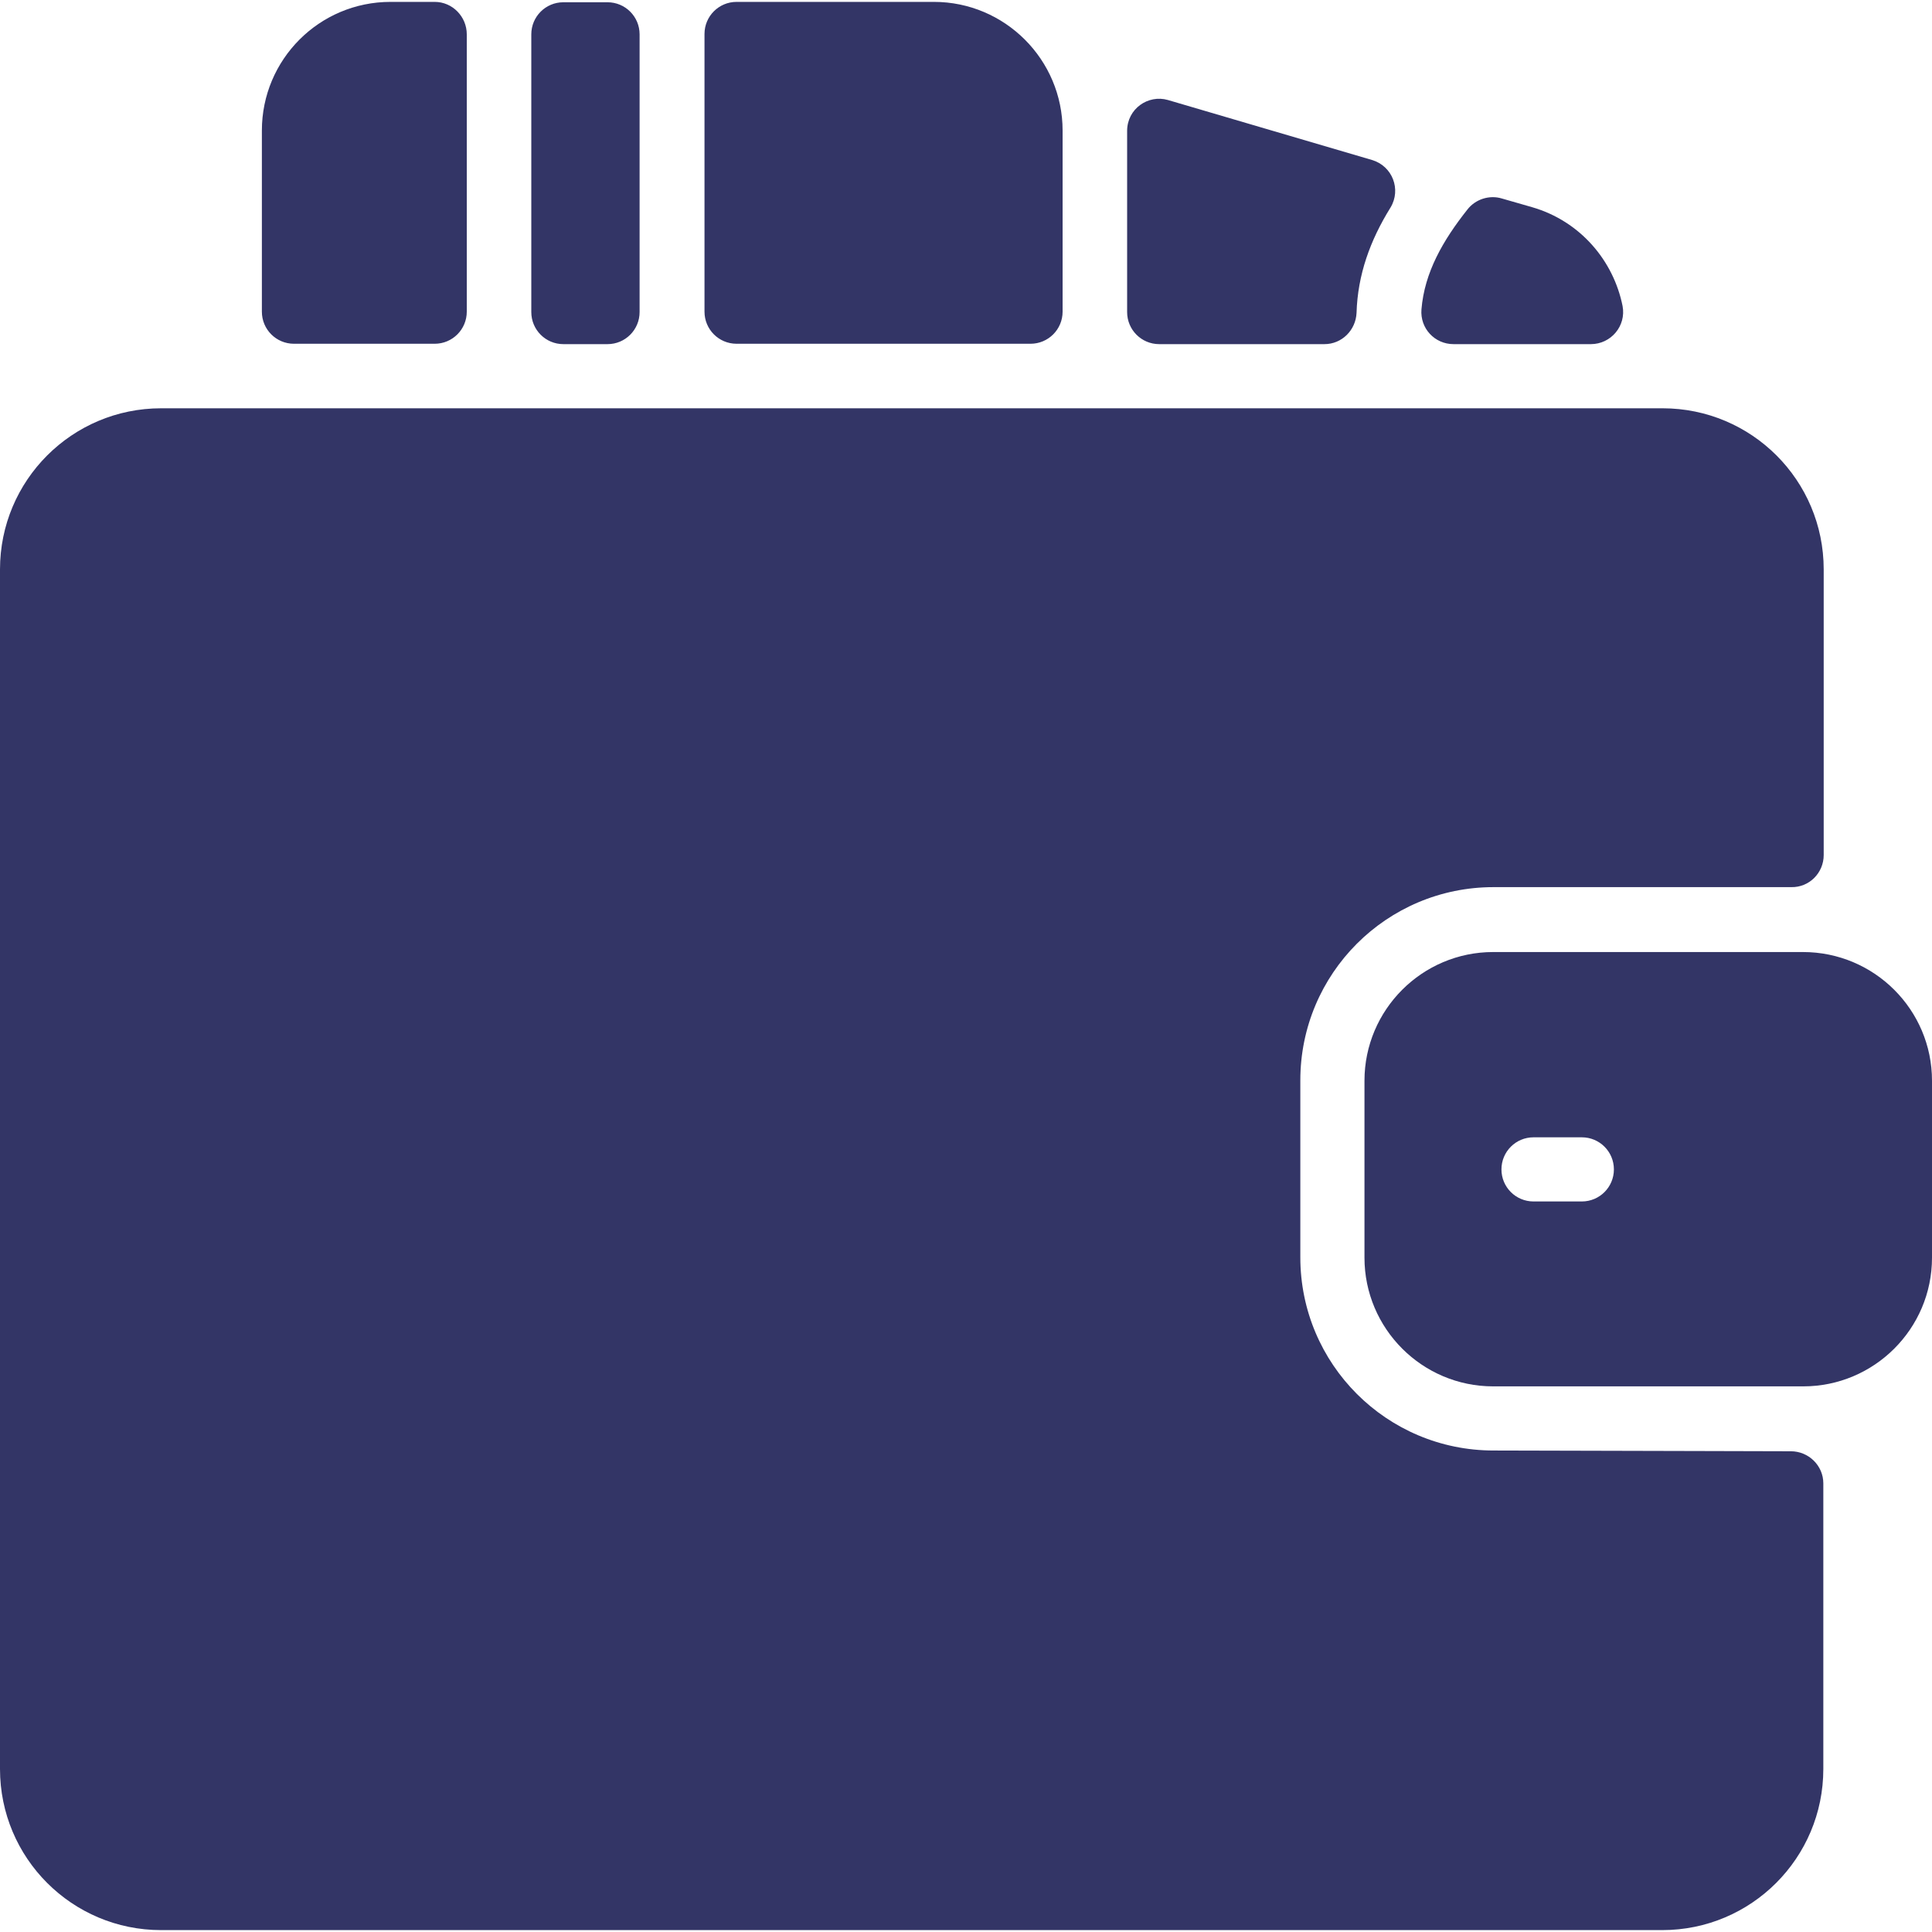 <?xml version="1.0" encoding="utf-8"?>
<!-- Generator: Adobe Illustrator 24.0.1, SVG Export Plug-In . SVG Version: 6.00 Build 0)  -->
<svg version="1.1" id="Layer_1" xmlns="http://www.w3.org/2000/svg" xmlns:xlink="http://www.w3.org/1999/xlink" x="0px" y="0px"
	 viewBox="0 0 512 512" style="enable-background:new 0 0 512 512;" xml:space="preserve">
<style type="text/css">
	.st0{fill:#333566;}
</style>
<path class="st0" d="M474.6,384.6c4.7,0,8.6,3.8,8.6,8.5v75.7c0,23.6-19.1,42.7-42.7,42.7H42.7C19.1,511.5,0,492.4,0,468.8V150.9
	c0-23.6,19.1-42.7,42.7-42.7h397.9c23.6,0,42.7,19.1,42.7,42.7v75.7c0,4.7-3.8,8.6-8.6,8.5c-8.9,0-29.2,0-78.9,0
	c-28.3,0-51.2,22.9-51.2,51.2v46.9c0,28.3,22.9,51.2,51.2,51.2C446.2,384.5,465.9,384.6,474.6,384.6z M512,286.4v46.9
	c0,18.9-15.4,34.1-34.1,34.1h-82.2c-18.8,0-34.1-15.3-34.1-34.1v-46.9c0-18.8,15.3-34.1,34.1-34.1h82.1
	C496.7,252.3,512,267.6,512,286.4z M427.7,309.9c0-4.7-3.8-8.5-8.5-8.5h-12.8c-4.7,0-8.5,3.8-8.5,8.5s3.8,8.5,8.5,8.5h12.8
	C423.9,318.4,427.7,314.6,427.7,309.9z M406,54.9l-8-2.3c-3.3-1-7,0.2-9.1,2.9c-6.5,8.2-11.4,16.7-12.2,26.5c-0.4,5,3.5,9.2,8.5,9.2
	h36.4c5.3,0,9.4-4.8,8.4-10.1C427.6,69.1,418.8,58.6,406,54.9z M359.5,82.9c0.3-10.1,3.6-19.2,9-27.9c2.9-4.8,0.5-11-4.9-12.6
	l-54.1-15.9c-5.2-1.5-10.8,2.3-10.8,8.2v48c0,4.7,3.8,8.5,8.5,8.5H351C355.6,91.2,359.3,87.5,359.5,82.9z M149.3,91.2H161
	c4.7,0,8.5-3.8,8.5-8.5V9.1c0-4.7-3.8-8.5-8.5-8.5h-11.7c-4.7,0-8.5,3.8-8.5,8.5v73.6C140.8,87.4,144.6,91.2,149.3,91.2z M247.5,0.5
	h-52.3c-4.7,0-8.5,3.8-8.5,8.5v73.6c0,4.7,3.8,8.5,8.5,8.5h77.9c4.7,0,8.5-3.8,8.5-8.5v-48C281.6,15.8,266.3,0.5,247.5,0.5
	L247.5,0.5z M115.2,0.5h-11.7c-18.9,0-34.1,15.3-34.1,34.1v48c0,4.7,3.8,8.5,8.5,8.5h37.3c4.7,0,8.5-3.8,8.5-8.5V9.1
	C123.7,4.4,119.9,0.5,115.2,0.5z"/>
</svg>

